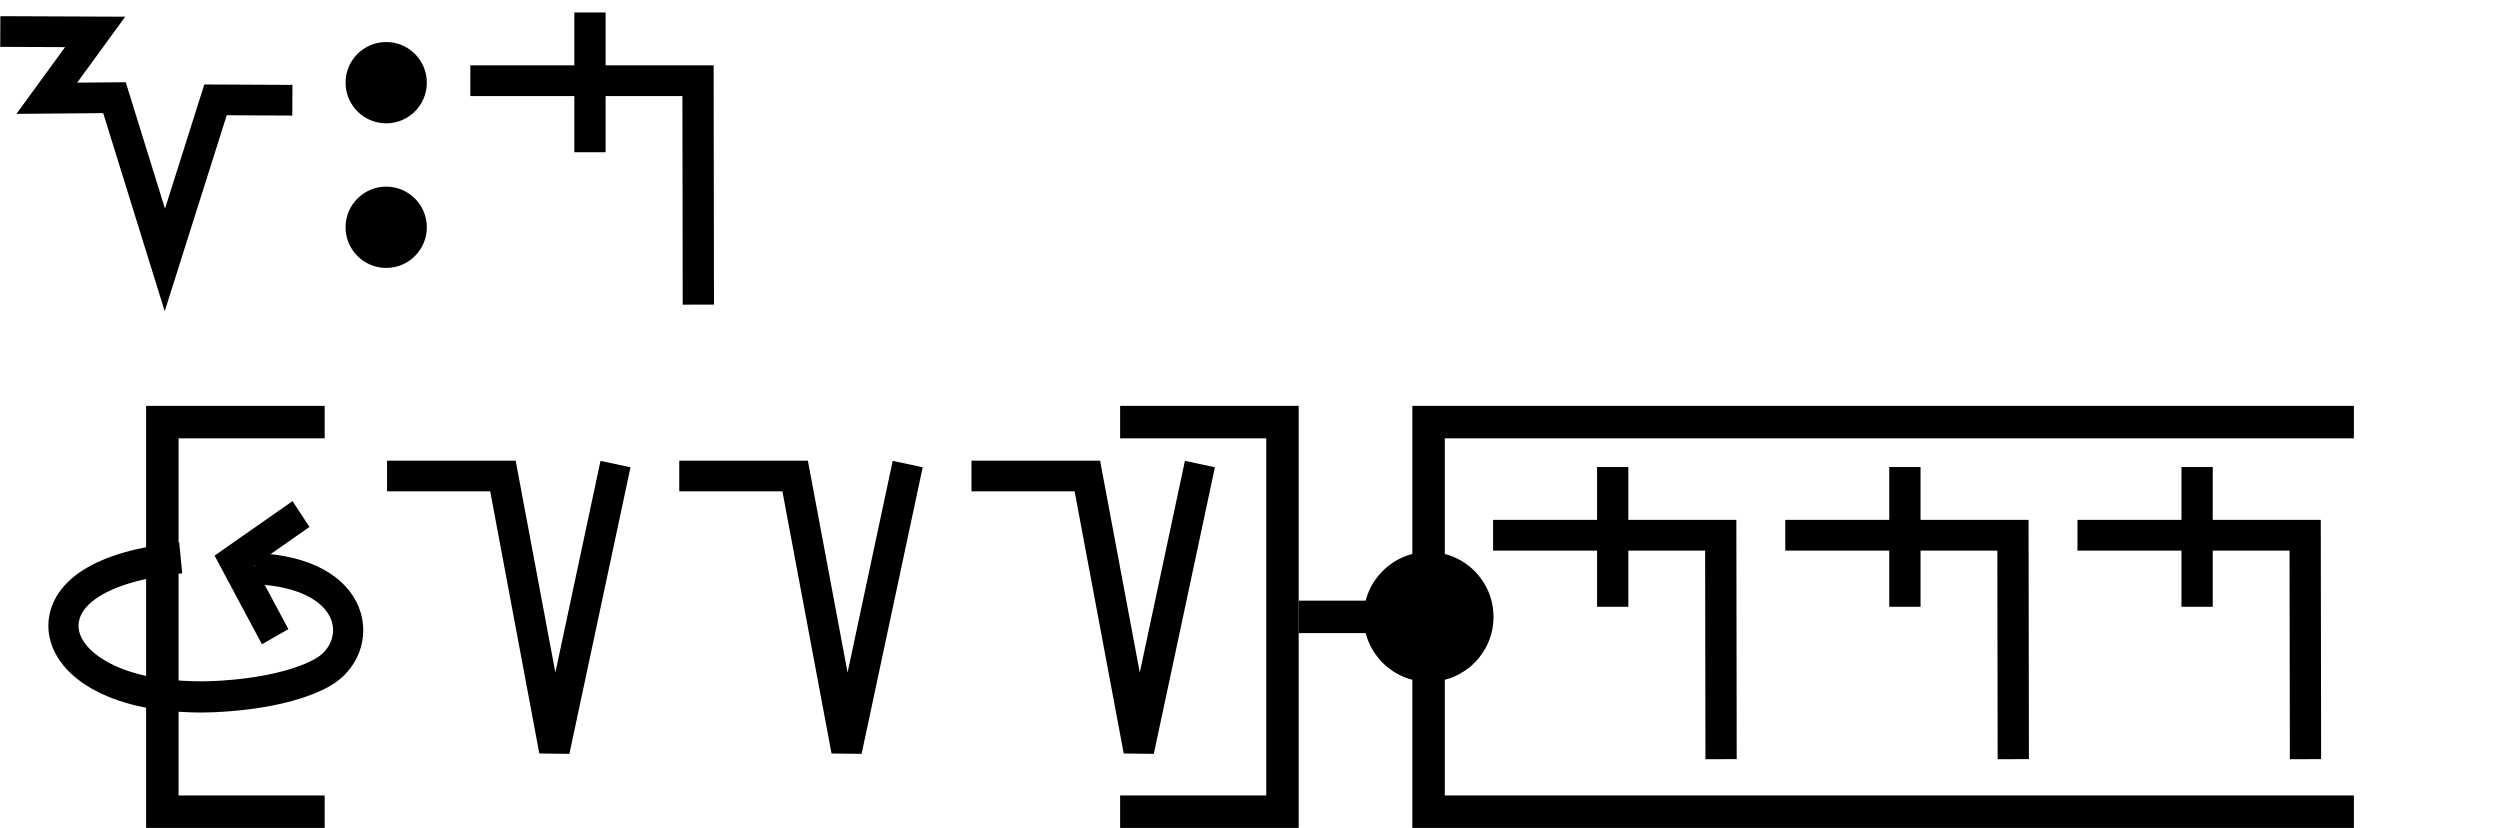 <svg
   width="154"
   height="51"
   viewBox="0 0 154 51"
   version="1.1"
   id="svg3807"
   inkscape:version="1.1.2 (b8e25be833, 2022-02-05)"
   sodipodi:docname="0.svg"
   xmlns:inkscape="http://www.inkscape.org/namespaces/inkscape"
   xmlns:sodipodi="http://sodipodi.sourceforge.net/DTD/sodipodi-0.dtd"
   xmlns="http://www.w3.org/2000/svg"
   ><g
     inkscape:label="Line 1"
     inkscape:groupmode="layer"
     id="layer L1"
     transform="translate(0,10)"><g transform="translate(0,0)"><g
     inkscape:label="Layer 1"
     inkscape:groupmode="layer"
     id="layer1"
     transform="translate(0,-291.708)">
    <g
       transform="matrix(1.173,0,0,-0.952,-583.82,-1486.07)"
       id="g10351"
       style="stroke-width:1.788;stroke-miterlimit:4;stroke-dasharray:none">
      <g
         transform="matrix(0.909,0,0,1.12,45.094,226.122)"
         id="g10351-0"
         style="stroke-width:1.789;stroke-miterlimit:4;stroke-dasharray:none">
        <g
           id="g2601"
           transform="matrix(0.893,0,0,0.893,53.477,-202.836)"
           style="stroke-width:2.005">
          <g
             transform="matrix(0.916,0,0,-0.908,101.997,-4745.411)"
             id="g14246"
             style="stroke-width:2.177;stroke-miterlimit:4;stroke-dasharray:none">
            <g
               transform="matrix(1.223,0,0,1.234,-146.36,738.265)"
               id="g14253">
              <g
                 transform="translate(-39.361,1.985)"
                 id="g14264"
                 style="stroke-width:1.772;stroke-miterlimit:4;stroke-dasharray:none">
                <g
                   id="g10359-10-8"
                   transform="matrix(1,0,0,-1,-52.733,-5050.882)"
                   style="stroke-width:1.772;stroke-miterlimit:4;stroke-dasharray:none">
                  <g
                     transform="matrix(1,0,0,-1,9.453,-5051.509)"
                     id="g14371">
                    <g
                       id="g10364-8-3"
                       transform="matrix(1,0,0,-1,-48.161,-5051.049)" />
                    <path
                       style="fill:none;fill-rule:evenodd;stroke:#000000;stroke-width:1.772;stroke-linecap:butt;stroke-linejoin:miter;stroke-miterlimit:4;stroke-dasharray:none;stroke-opacity:1"
                       d="m 555.563,-3178.201 5.477,0.023 -2.792,3.831 3.908,-0.034 2.91,9.37 2.926,-9.244 4.438,0.022"
                       id="path4176-9-6-97-2-7-8"
                       inkscape:connector-curvature="0"
                       sodipodi:nodetypes="ccccccc" />
                  </g>
                </g>
              </g>
            </g>
          </g>
        </g>
      </g>
    </g>
  </g></g><g transform="translate(21,0)"><g
     inkscape:label="Layer 1"
     inkscape:groupmode="layer"
     id="layer1"
     transform="translate(0,-291.708)">
    <g
       transform="matrix(1.173,0,0,-0.952,-583.82,-1486.07)"
       id="g10351"
       style="stroke-width:1.788;stroke-miterlimit:4;stroke-dasharray:none">
      <g
         transform="matrix(0.909,0,0,1.12,45.094,226.122)"
         id="g10351-0"
         style="stroke-width:1.789;stroke-miterlimit:4;stroke-dasharray:none">
        <g
           id="g2601"
           transform="matrix(0.893,0,0,0.893,53.477,-202.836)"
           style="stroke-width:2.005">
          <g
             transform="matrix(0.916,0,0,-0.908,101.997,-4745.411)"
             id="g14246"
             style="stroke-width:2.177;stroke-miterlimit:4;stroke-dasharray:none">
            <g
               transform="matrix(1.223,0,0,1.234,-146.36,738.265)"
               id="g14253">
              <g
                 transform="translate(-39.361,1.985)"
                 id="g14264"
                 style="stroke-width:1.772;stroke-miterlimit:4;stroke-dasharray:none">
                <g
                   id="g10359-10-8"
                   transform="matrix(1,0,0,-1,-52.733,-5050.882)"
                   style="stroke-width:1.772;stroke-miterlimit:4;stroke-dasharray:none">
                  <g
                     transform="matrix(1,0,0,-1,9.453,-5051.509)"
                     id="g14371">
                    <g
                       id="g10364-8-3"
                       transform="matrix(1,0,0,-1,-48.161,-5051.049)" />
                    <g
                       transform="translate(-27.166,1.549)"
                       id="g14427">
                      <g
                         id="g10367-880-7"
                         transform="matrix(1,0,0,-1,-48.161,-5051.049)" />
                      <g
                         transform="translate(-45.454,2.724)"
                         id="g14438">
                        <g
                           id="g10370-7-5"
                           transform="matrix(1,0,0,-1,-48.161,-5051.049)" />
                        <g
                           transform="translate(-30.431,0.604)"
                           id="g14451">
                          <g
                             id="g12601"
                             style="stroke-width:2.605;stroke-miterlimit:4;stroke-dasharray:none"
                             transform="matrix(0.649,0,0,0.713,230.904,-908.85)">
                            <g
                               inkscape:label="Layer 1"
                               id="layer1-6-3-56-3-8-9"
                               transform="matrix(1.06,0,0,0.965,1319.467,-2988.315)"
                               style="stroke-width:3.789">
                              <g
                                 transform="matrix(5.821,0,0,5.821,-711.357,-666.893)"
                                 id="g5414-3-0-2-5-3-2"
                                 style="stroke-width:3.789">
                                <g
                                   transform="matrix(0.26,0,0,0.26,12.186,38.761)"
                                   id="g4442-6-1-3-9-93-5-0"
                                   style="stroke-width:3.789">
                                <g
                                   transform="rotate(180,65.803,172.967)"
                                   id="g4446-6-9-0-0-1-4-6-2"
                                   style="stroke-width:3.789">
                                <g
                                   transform="translate(-1.01,-6.124)"
                                   id="g4404-1-2-4-9-2-1-5-3"
                                   style="stroke-width:3.789">
                                <circle
                                   style="fill:#000000;fill-opacity:1;fill-rule:evenodd;stroke:none;stroke-width:1.454;stroke-linecap:butt;stroke-linejoin:miter;stroke-miterlimit:4;stroke-dasharray:none;stroke-opacity:1"
                                   id="path3355-3-8-2-7-5-9-7"
                                   cx="-118.645"
                                   cy="-195.522"
                                   r="2.254"
                                   transform="scale(-1)" />
                                <circle
                                   style="fill:#000000;fill-opacity:1;fill-rule:evenodd;stroke:none;stroke-width:1.454;stroke-linecap:butt;stroke-linejoin:miter;stroke-miterlimit:4;stroke-dasharray:none;stroke-opacity:1"
                                   id="path3355-3-8-9-5-0-0-9-5"
                                   cx="-118.645"
                                   cy="-187.504"
                                   r="2.254"
                                   transform="scale(-1)" />
                                </g>
                                </g>
                                </g>
                              </g>
                            </g>
                          </g>
                        </g>
                      </g>
                    </g>
                  </g>
                </g>
              </g>
            </g>
          </g>
        </g>
      </g>
    </g>
  </g></g><g transform="translate(29,0)"><g transform="translate(0,0)"><g
     inkscape:label="Layer 1"
     inkscape:groupmode="layer"
     id="layer1"
     transform="translate(0,-291.708)">
    <g
       transform="matrix(1.173,0,0,-0.952,-583.82,-1486.07)"
       id="g10351"
       style="stroke-width:1.788;stroke-miterlimit:4;stroke-dasharray:none">
      <g
         transform="matrix(0.909,0,0,1.12,45.094,226.122)"
         id="g10351-0"
         style="stroke-width:1.789;stroke-miterlimit:4;stroke-dasharray:none">
        <g
           id="g2601"
           transform="matrix(0.893,0,0,0.893,53.477,-202.836)"
           style="stroke-width:2.005">
          <g
             id="g3084"
             transform="matrix(1.011,0,0,0.993,-7.37,-3.209)"
             style="stroke-width:2.001">
            <path
               style="fill:none;fill-rule:evenodd;stroke:#000000;stroke-width:2.001;stroke-linecap:butt;stroke-linejoin:miter;stroke-miterlimit:4;stroke-dasharray:none;stroke-opacity:1"
               d="m 514.148,-1885.254 -0.021,14.59 h -14.569"
               id="path4186-6-7-94-7-8-3-4-9-4-6-1-9-0"
               inkscape:connector-curvature="0"
               sodipodi:nodetypes="ccc" />
            <path
               style="fill:none;fill-rule:evenodd;stroke:#000000;stroke-width:2.001;stroke-linecap:butt;stroke-linejoin:miter;stroke-miterlimit:4;stroke-dasharray:none;stroke-opacity:1"
               d="m 507.213,-1875.326 v 9.106"
               id="path4186-6-7-94-7-8-3-4-9-4-6-7-7-6-2"
               inkscape:connector-curvature="0"
               sodipodi:nodetypes="cc" />
          </g>
        </g>
      </g>
    </g>
  </g></g></g></g><g
     inkscape:label="Line 3"
     inkscape:groupmode="layer"
     id="layer L3"
     transform="translate(0,38)"><g transform="translate(3,0)"><g
     inkscape:label="Layer 1"
     inkscape:groupmode="layer"
     id="layer1"
     transform="translate(0,-291.708)">
    <g
       transform="matrix(1.173,0,0,-0.952,-583.82,-1486.07)"
       id="g10351"
       style="stroke-width:1.788;stroke-miterlimit:4;stroke-dasharray:none">
      <g
         transform="matrix(0.909,0,0,1.12,45.094,226.122)"
         id="g10351-0"
         style="stroke-width:1.789;stroke-miterlimit:4;stroke-dasharray:none">
        <g
           id="g2601"
           transform="matrix(0.893,0,0,0.893,53.477,-202.836)"
           style="stroke-width:2.005">
          <g
             transform="matrix(0.916,0,0,-0.908,101.997,-4745.411)"
             id="g14246"
             style="stroke-width:2.177;stroke-miterlimit:4;stroke-dasharray:none">
            <g
               transform="matrix(1.223,0,0,1.234,-146.36,738.265)"
               id="g14253">
              <g
                 transform="translate(-39.361,1.985)"
                 id="g14264"
                 style="stroke-width:1.772;stroke-miterlimit:4;stroke-dasharray:none">
                <g
                   id="g10359-10-8"
                   transform="matrix(1,0,0,-1,-52.733,-5050.882)"
                   style="stroke-width:1.772;stroke-miterlimit:4;stroke-dasharray:none">
                  <g
                     transform="matrix(1,0,0,-1,9.453,-5051.509)"
                     id="g14371">
                    <g
                       id="g10364-8-3"
                       transform="matrix(1,0,0,-1,-48.161,-5051.049)" />
                    <g
                       transform="translate(-27.166,1.549)"
                       id="g14427">
                      <g
                         id="g10367-880-7"
                         transform="matrix(1,0,0,-1,-48.161,-5051.049)" />
                      <g
                         transform="translate(-45.454,2.724)"
                         id="g14438">
                        <g
                           id="g10370-7-5"
                           transform="matrix(1,0,0,-1,-48.161,-5051.049)" />
                        <g
                           transform="translate(-30.431,0.604)"
                           id="g14451">
                          <g
                             id="g12601"
                             style="stroke-width:2.605;stroke-miterlimit:4;stroke-dasharray:none"
                             transform="matrix(0.649,0,0,0.713,230.904,-908.85)">
                            <g
                               style="stroke-width:1.48;stroke-miterlimit:4;stroke-dasharray:none"
                               transform="matrix(1.846,0,0,-1.68,592.535,-3070.463)"
                               id="g4509-93-8">
                              <g
                                 id="g20055"
                                 transform="matrix(0.8,0,0,0.822,5.469,10.958)"
                                 style="stroke-width:1.824">
                                <g
                                   id="g20314"
                                   transform="matrix(1,0,0,-1,0.006,131.909)"
                                   style="stroke-width:1.824">
                                <g
                                   id="g1248"
                                   transform="matrix(0.487,0,0,0.481,19.62,44.795)"
                                   style="stroke-width:3.769;stroke-miterlimit:4;stroke-dasharray:none">
                                <g
                                   id="g1560"
                                   transform="matrix(0.799,0,0,0.799,6.442,13.454)"
                                   style="stroke-width:4.719">
                                <g
                                   id="g1745"
                                   transform="translate(8.315,-6.137)">
                                <g
                                   id="g2469"
                                   transform="translate(17.574,-2.212)">
                                <g
                                   id="g5102"
                                   transform="translate(-5.102,0.564)"
                                   style="stroke-width:3.775;stroke-miterlimit:4;stroke-dasharray:none">
                                <g
                                   id="g8395"
                                   transform="translate(-1.822,1.054)">
                                <g
                                   id="g8688"
                                   transform="translate(-0.249,-1.253)">
                                <g
                                   id="g9078"
                                   transform="translate(0.047,0.561)"
                                   style="stroke-width:4.719;stroke-miterlimit:4;stroke-dasharray:none">
                                <g
                                   id="g9477">
                                <g
                                   id="g11145">
                                <g
                                   id="g951"
                                   transform="translate(3.415347e-7,2.528)">
                                <g
                                   id="g1689"
                                   transform="translate(3.4154001e-7,-0.304)">
                                <g
                                   id="g1890"
                                   transform="matrix(-1,0,0,1,89.451,-3.566)">
                                <g
                                   id="g2532"
                                   transform="translate(-24.915,-4.842)"
                                   style="stroke:#000000;stroke-opacity:1;fill:#ffffff;fill-opacity:1">
                                <g
                                   id="g2687"
                                   transform="translate(0.284,-2.665)">
                                <g
                                   transform="matrix(-1.954,0,0,1.989,3147.026,564.059)"
                                   id="g8303-2"
                                   style="stroke-width:2.393;stroke-miterlimit:4;stroke-dasharray:none">
                                <g
                                   id="g2317"
                                   transform="translate(-24.749,-16.807)">
                                <path
                                   style="fill:none;fill-opacity:1;fill-rule:evenodd;stroke:#000000;stroke-width:2.393;stroke-linecap:butt;stroke-linejoin:miter;stroke-miterlimit:4;stroke-dasharray:none;stroke-opacity:1"
                                   d="m 1607.578,-246.436 -5.274,3.568 3.226,5.842"
                                   id="path4186-6-7-9-2-6-0-9-9-9-4"
                                   inkscape:connector-curvature="0"
                                   sodipodi:nodetypes="ccc"
                                   inkscape:transform-center-x="-4.8437593"
                                   inkscape:transform-center-y="2.1649747" />
                                <path
                                   style="fill:none;fill-opacity:1;fill-rule:evenodd;stroke:#000000;stroke-width:2.393;stroke-linecap:butt;stroke-linejoin:miter;stroke-miterlimit:4;stroke-dasharray:none;stroke-opacity:1"
                                   d="m 1598.045,-243.079 c -6.593,0.668 -9.093,2.796 -9.281,4.973 -0.236,2.736 3.401,5.509 10.031,5.681 1.772,0.095 7.3,-0.124 10.489,-1.859 3.417,-1.859 3.087,-7.637 -5.38,-7.968"
                                   id="path3355-2-3-5-6"
                                   inkscape:connector-curvature="0"
                                   sodipodi:nodetypes="cscsc"
                                   inkscape:transform-center-x="7.8125376"
                                   inkscape:transform-center-y="3.3858316" />
                                </g>
                                </g>
                                </g>
                                </g>
                                </g>
                                </g>
                                </g>
                                </g>
                                </g>
                                </g>
                                </g>
                                </g>
                                </g>
                                </g>
                                </g>
                                </g>
                                </g>
                                </g>
                              </g>
                            </g>
                          </g>
                        </g>
                      </g>
                    </g>
                  </g>
                </g>
              </g>
            </g>
          </g>
        </g>
      </g>
    </g>
  </g><polyline points="17,-12 7,-12 7,12 17,12 " style="fill:none;stroke:black;stroke-width:2" /><g transform="translate(21,0)"><g transform="translate(0,0)"><g transform="translate(0,-10)"><g
     inkscape:label="Line 1"
     inkscape:groupmode="layer"
     id="layer L1"
     transform="translate(0,10)"><g transform="translate(0,0)"><g transform="translate(0,-10)"><g
     inkscape:label="Line 1"
     inkscape:groupmode="layer"
     id="layer L1"
     transform="translate(0,10)"><g transform="translate(0,0)"><g transform="translate(0,0)"><g
     inkscape:label="Layer 1"
     inkscape:groupmode="layer"
     id="layer1"
     transform="translate(0,-291.708)">
    <g
       transform="matrix(1.173,0,0,-0.952,-583.82,-1486.07)"
       id="g10351"
       style="stroke-width:1.788;stroke-miterlimit:4;stroke-dasharray:none">
      <g
         transform="matrix(0.909,0,0,1.12,45.094,226.122)"
         id="g10351-0"
         style="stroke-width:1.789;stroke-miterlimit:4;stroke-dasharray:none">
        <g
           id="g2601"
           transform="matrix(0.893,0,0,0.893,53.477,-202.836)"
           style="stroke-width:2.005">
          <g
             transform="matrix(1.12,0,0,1.12,-103.276,239.37)"
             id="g10356">
            <path
               style="fill:none;fill-rule:evenodd;stroke:#000000;stroke-width:1.772;stroke-linecap:butt;stroke-linejoin:miter;stroke-miterlimit:4;stroke-dasharray:none;stroke-opacity:1"
               d="m 549.644,-1871.022 -3.53,-16.555 -2.972,15.865 h -6.694"
               id="path4186-6-7-94-7-8-3-4-9-6-9-9-8-7-3-2"
               inkscape:connector-curvature="0"
               sodipodi:nodetypes="cccc" />
          </g>
        </g>
      </g>
    </g>
  </g></g><g transform="translate(18,0)"><g
     inkscape:label="Layer 1"
     inkscape:groupmode="layer"
     id="layer1"
     transform="translate(0,-291.708)">
    <g
       transform="matrix(1.173,0,0,-0.952,-583.82,-1486.07)"
       id="g10351"
       style="stroke-width:1.788;stroke-miterlimit:4;stroke-dasharray:none">
      <g
         transform="matrix(0.909,0,0,1.12,45.094,226.122)"
         id="g10351-0"
         style="stroke-width:1.789;stroke-miterlimit:4;stroke-dasharray:none">
        <g
           id="g2601"
           transform="matrix(0.893,0,0,0.893,53.477,-202.836)"
           style="stroke-width:2.005">
          <g
             transform="matrix(1.12,0,0,1.12,-103.276,239.37)"
             id="g10356">
            <path
               style="fill:none;fill-rule:evenodd;stroke:#000000;stroke-width:1.772;stroke-linecap:butt;stroke-linejoin:miter;stroke-miterlimit:4;stroke-dasharray:none;stroke-opacity:1"
               d="m 549.644,-1871.022 -3.53,-16.555 -2.972,15.865 h -6.694"
               id="path4186-6-7-94-7-8-3-4-9-6-9-9-8-7-3-2"
               inkscape:connector-curvature="0"
               sodipodi:nodetypes="cccc" />
          </g>
        </g>
      </g>
    </g>
  </g></g><g transform="translate(36,0)"><g
     inkscape:label="Layer 1"
     inkscape:groupmode="layer"
     id="layer1"
     transform="translate(0,-291.708)">
    <g
       transform="matrix(1.173,0,0,-0.952,-583.82,-1486.07)"
       id="g10351"
       style="stroke-width:1.788;stroke-miterlimit:4;stroke-dasharray:none">
      <g
         transform="matrix(0.909,0,0,1.12,45.094,226.122)"
         id="g10351-0"
         style="stroke-width:1.789;stroke-miterlimit:4;stroke-dasharray:none">
        <g
           id="g2601"
           transform="matrix(0.893,0,0,0.893,53.477,-202.836)"
           style="stroke-width:2.005">
          <g
             transform="matrix(1.12,0,0,1.12,-103.276,239.37)"
             id="g10356">
            <path
               style="fill:none;fill-rule:evenodd;stroke:#000000;stroke-width:1.772;stroke-linecap:butt;stroke-linejoin:miter;stroke-miterlimit:4;stroke-dasharray:none;stroke-opacity:1"
               d="m 549.644,-1871.022 -3.53,-16.555 -2.972,15.865 h -6.694"
               id="path4186-6-7-94-7-8-3-4-9-6-9-9-8-7-3-2"
               inkscape:connector-curvature="0"
               sodipodi:nodetypes="cccc" />
          </g>
        </g>
      </g>
    </g>
  </g></g></g></g></g></g></g></g></g></g><polyline points="66,-12 76,-12 76,12 66,12 " style="fill:none;stroke:black;stroke-width:2" /><g transform="translate(77,0)"><line x1="0" y1="0" x2="8" y2="0" style="stroke:black;stroke-width:2" /><polyline points="65,-12 8,-12 8,12 65,12 " style="fill:none;stroke:black;stroke-width:2" /><g transform="translate(12,0)"><g transform="translate(0,0)"><g transform="translate(0,-10)"><g
     inkscape:label="Line 1"
     inkscape:groupmode="layer"
     id="layer L1"
     transform="translate(0,10)"><g transform="translate(0,0)"><g transform="translate(0,-10)"><g
     inkscape:label="Line 1"
     inkscape:groupmode="layer"
     id="layer L1"
     transform="translate(0,10)"><g transform="translate(0,0)"><g transform="translate(0,0)"><g
     inkscape:label="Layer 1"
     inkscape:groupmode="layer"
     id="layer1"
     transform="translate(0,-291.708)">
    <g
       transform="matrix(1.173,0,0,-0.952,-583.82,-1486.07)"
       id="g10351"
       style="stroke-width:1.788;stroke-miterlimit:4;stroke-dasharray:none">
      <g
         transform="matrix(0.909,0,0,1.12,45.094,226.122)"
         id="g10351-0"
         style="stroke-width:1.789;stroke-miterlimit:4;stroke-dasharray:none">
        <g
           id="g2601"
           transform="matrix(0.893,0,0,0.893,53.477,-202.836)"
           style="stroke-width:2.005">
          <g
             id="g3084"
             transform="matrix(1.011,0,0,0.993,-7.37,-3.209)"
             style="stroke-width:2.001">
            <path
               style="fill:none;fill-rule:evenodd;stroke:#000000;stroke-width:2.001;stroke-linecap:butt;stroke-linejoin:miter;stroke-miterlimit:4;stroke-dasharray:none;stroke-opacity:1"
               d="m 514.148,-1885.254 -0.021,14.59 h -14.569"
               id="path4186-6-7-94-7-8-3-4-9-4-6-1-9-0"
               inkscape:connector-curvature="0"
               sodipodi:nodetypes="ccc" />
            <path
               style="fill:none;fill-rule:evenodd;stroke:#000000;stroke-width:2.001;stroke-linecap:butt;stroke-linejoin:miter;stroke-miterlimit:4;stroke-dasharray:none;stroke-opacity:1"
               d="m 507.213,-1875.326 v 9.106"
               id="path4186-6-7-94-7-8-3-4-9-4-6-7-7-6-2"
               inkscape:connector-curvature="0"
               sodipodi:nodetypes="cc" />
          </g>
        </g>
      </g>
    </g>
  </g></g><g transform="translate(18,0)"><g
     inkscape:label="Layer 1"
     inkscape:groupmode="layer"
     id="layer1"
     transform="translate(0,-291.708)">
    <g
       transform="matrix(1.173,0,0,-0.952,-583.82,-1486.07)"
       id="g10351"
       style="stroke-width:1.788;stroke-miterlimit:4;stroke-dasharray:none">
      <g
         transform="matrix(0.909,0,0,1.12,45.094,226.122)"
         id="g10351-0"
         style="stroke-width:1.789;stroke-miterlimit:4;stroke-dasharray:none">
        <g
           id="g2601"
           transform="matrix(0.893,0,0,0.893,53.477,-202.836)"
           style="stroke-width:2.005">
          <g
             id="g3084"
             transform="matrix(1.011,0,0,0.993,-7.37,-3.209)"
             style="stroke-width:2.001">
            <path
               style="fill:none;fill-rule:evenodd;stroke:#000000;stroke-width:2.001;stroke-linecap:butt;stroke-linejoin:miter;stroke-miterlimit:4;stroke-dasharray:none;stroke-opacity:1"
               d="m 514.148,-1885.254 -0.021,14.59 h -14.569"
               id="path4186-6-7-94-7-8-3-4-9-4-6-1-9-0"
               inkscape:connector-curvature="0"
               sodipodi:nodetypes="ccc" />
            <path
               style="fill:none;fill-rule:evenodd;stroke:#000000;stroke-width:2.001;stroke-linecap:butt;stroke-linejoin:miter;stroke-miterlimit:4;stroke-dasharray:none;stroke-opacity:1"
               d="m 507.213,-1875.326 v 9.106"
               id="path4186-6-7-94-7-8-3-4-9-4-6-7-7-6-2"
               inkscape:connector-curvature="0"
               sodipodi:nodetypes="cc" />
          </g>
        </g>
      </g>
    </g>
  </g></g><g transform="translate(36,0)"><g
     inkscape:label="Layer 1"
     inkscape:groupmode="layer"
     id="layer1"
     transform="translate(0,-291.708)">
    <g
       transform="matrix(1.173,0,0,-0.952,-583.82,-1486.07)"
       id="g10351"
       style="stroke-width:1.788;stroke-miterlimit:4;stroke-dasharray:none">
      <g
         transform="matrix(0.909,0,0,1.12,45.094,226.122)"
         id="g10351-0"
         style="stroke-width:1.789;stroke-miterlimit:4;stroke-dasharray:none">
        <g
           id="g2601"
           transform="matrix(0.893,0,0,0.893,53.477,-202.836)"
           style="stroke-width:2.005">
          <g
             id="g3084"
             transform="matrix(1.011,0,0,0.993,-7.37,-3.209)"
             style="stroke-width:2.001">
            <path
               style="fill:none;fill-rule:evenodd;stroke:#000000;stroke-width:2.001;stroke-linecap:butt;stroke-linejoin:miter;stroke-miterlimit:4;stroke-dasharray:none;stroke-opacity:1"
               d="m 514.148,-1885.254 -0.021,14.59 h -14.569"
               id="path4186-6-7-94-7-8-3-4-9-4-6-1-9-0"
               inkscape:connector-curvature="0"
               sodipodi:nodetypes="ccc" />
            <path
               style="fill:none;fill-rule:evenodd;stroke:#000000;stroke-width:2.001;stroke-linecap:butt;stroke-linejoin:miter;stroke-miterlimit:4;stroke-dasharray:none;stroke-opacity:1"
               d="m 507.213,-1875.326 v 9.106"
               id="path4186-6-7-94-7-8-3-4-9-4-6-7-7-6-2"
               inkscape:connector-curvature="0"
               sodipodi:nodetypes="cc" />
          </g>
        </g>
      </g>
    </g>
  </g></g></g></g></g></g></g></g></g></g><circle cx="8" cy="0" r="4" stroke="black" stroke-width="0" fill="black" /></g></g><g transform="translate(154,0)"></g></g></svg>